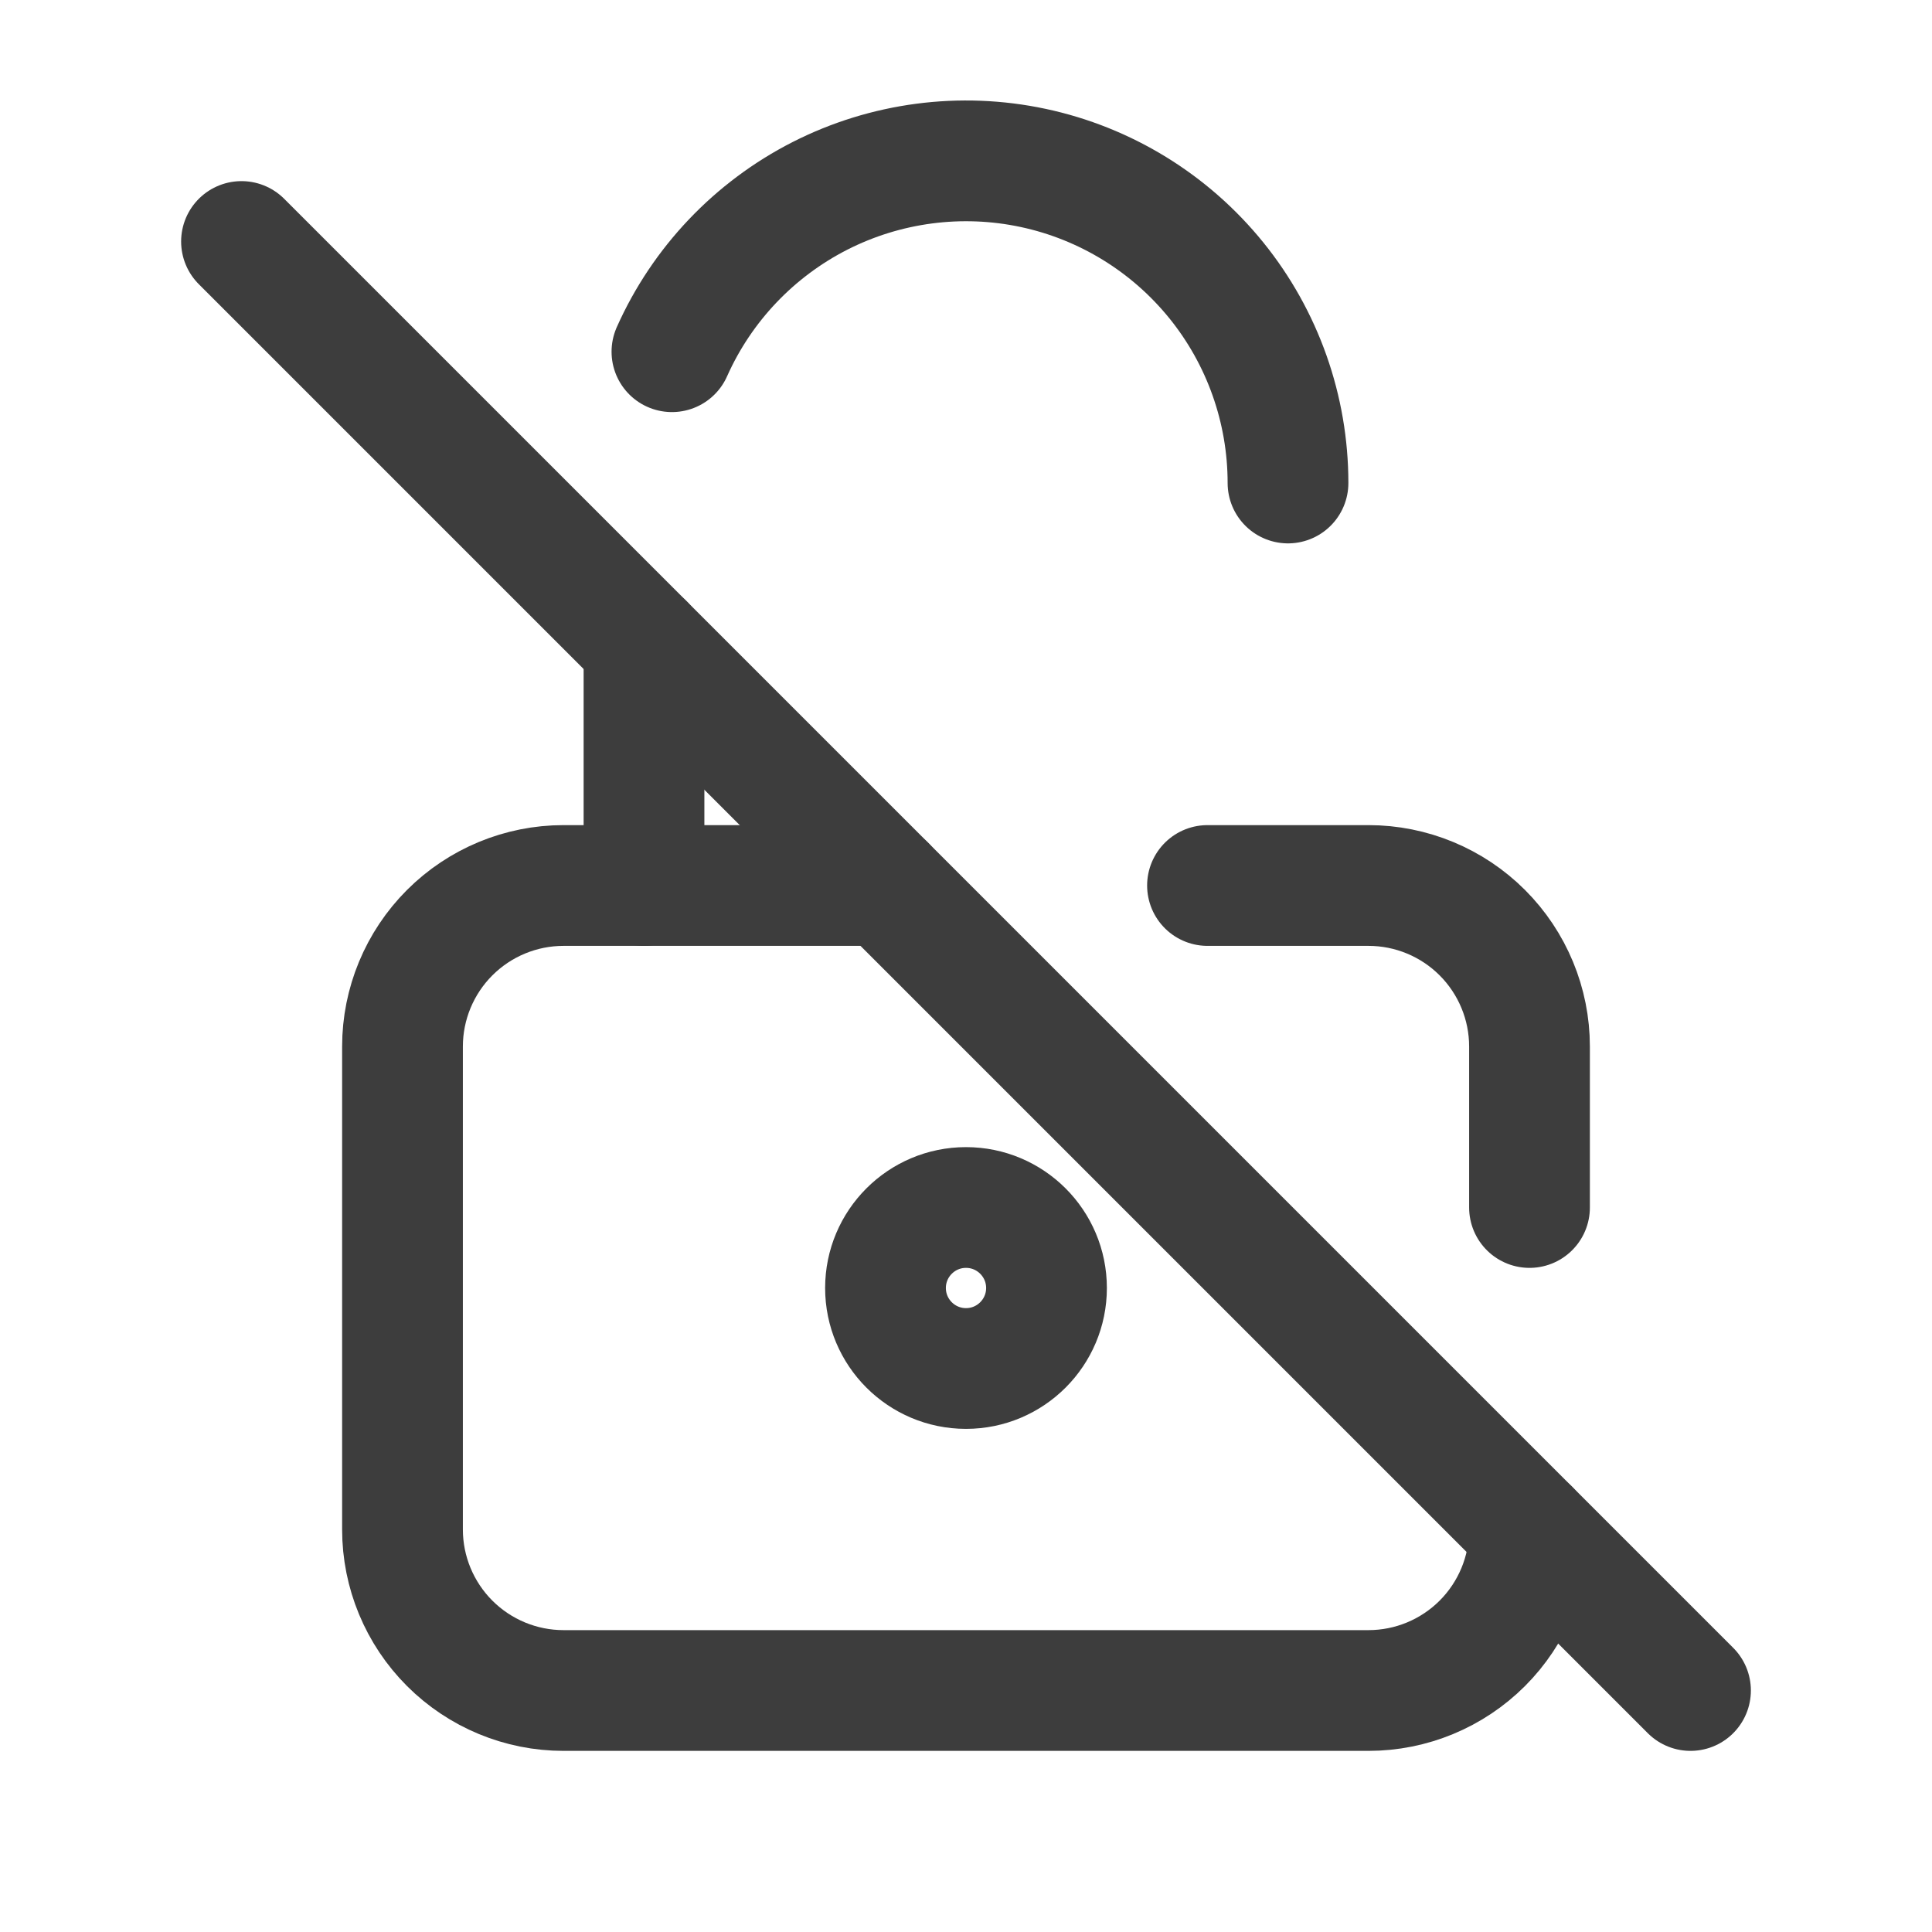 <svg width="24" height="24" viewBox="0 0 24 24" fill="none" xmlns="http://www.w3.org/2000/svg">
<path d="M15 11H17C17.53 11 18.039 11.211 18.414 11.586C18.789 11.961 19 12.47 19 13V15M19 19C19 19.53 18.789 20.039 18.414 20.414C18.039 20.789 17.53 21 17 21H7C6.47 21 5.961 20.789 5.586 20.414C5.211 20.039 5 19.53 5 19V13C5 12.47 5.211 11.961 5.586 11.586C5.961 11.211 6.47 11 7 11H11" stroke="#3D3D3D" stroke-width="1.5" stroke-linecap="round" stroke-linejoin="round"/>
<path d="M12 17C12.552 17 13 16.552 13 16C13 15.448 12.552 15 12 15C11.448 15 11 15.448 11 16C11 16.552 11.448 17 12 17Z" stroke="#3D3D3D" stroke-width="1.5" stroke-linecap="round" stroke-linejoin="round"/>
<path d="M8 11V8M8.347 4.369C8.72 3.532 9.37 2.849 10.186 2.433C11.003 2.018 11.938 1.895 12.834 2.086C13.73 2.277 14.533 2.77 15.11 3.483C15.686 4.195 16 5.084 16 6" stroke="#3D3D3D" stroke-width="1.5" stroke-linecap="round" stroke-linejoin="round"/>
<path d="M3 3L21 21" stroke="#3D3D3D" stroke-width="1.5" stroke-linecap="round" stroke-linejoin="round"/>
</svg>

